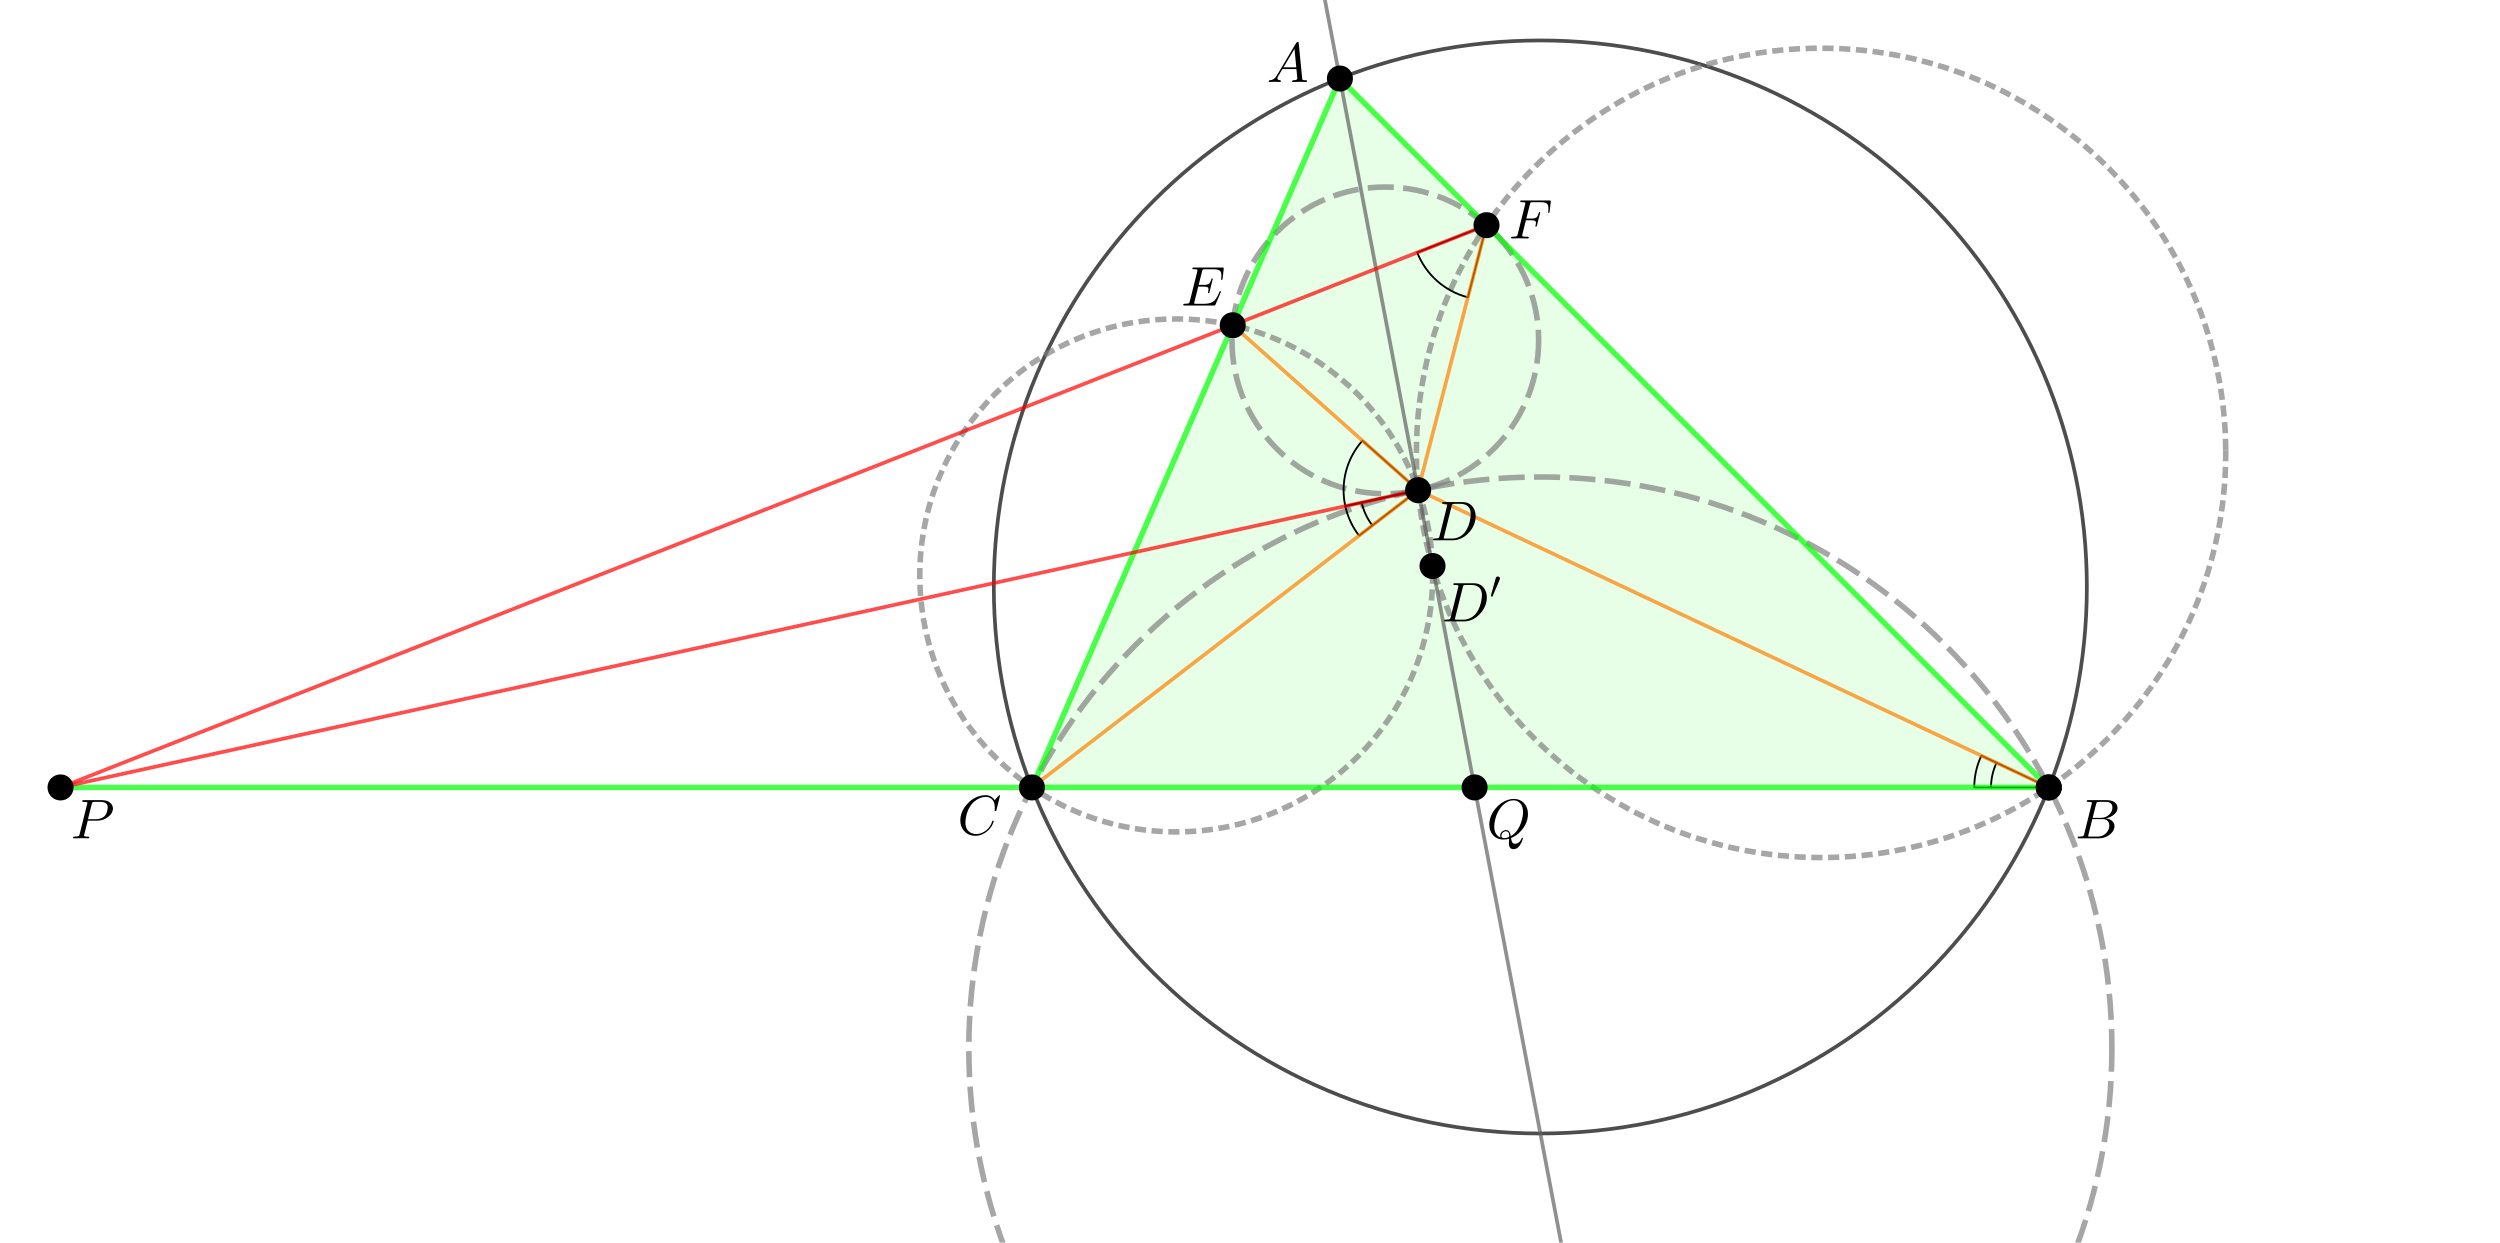 <?xml version="1.0" encoding="ISO-8859-1" standalone="no"?>

<svg 
     version="1.1"
     baseProfile="full"
     xmlns="http://www.w3.org/2000/svg"
     xmlns:xlink="http://www.w3.org/1999/xlink"
     xmlns:ev="http://www.w3.org/2001/xml-events"
     width="17.236cm"
     height="8.567cm"
     viewBox="0 0 671 332"
     >
<title>

</title>
<g stroke-linejoin="miter" stroke-dashoffset="0" stroke-dasharray="none" stroke-width="1" stroke-miterlimit="10.000" stroke-linecap="square">
<g id="misc">
</g><!-- misc -->
<g id="layer0">
<clipPath id="clip7b4e744b-aee7-4f0f-8ae6-d64cabe823c9">
  <path d="M 0 0 L 0 334.00 L 672.00 334.00 L 672.00 0 z"/>
</clipPath>
<g clip-path="url(#clip1)">
<g fill-opacity=".098" fill-rule="evenodd" stroke="none" fill="#00ff00">
  <path d="M 276.97 210.59 L 359.63 20.324 L 549.89 210.59 z"/>
<title>Triángulo t1</title>
<desc>Triángulo t1: Polígono A, B, C</desc>

</g> <!-- drawing style -->
</g> <!-- clip1 -->
<clipPath id="clipa3adc0b8-e233-49c4-87db-c552a7dbff87">
  <path d="M 0 0 L 0 334.00 L 672.00 334.00 L 672.00 0 z"/>
</clipPath>
<g clip-path="url(#clip2)">
<g stroke-linejoin="round" stroke-linecap="round" fill="none" stroke-opacity=".698" stroke="#000000">
  <path d="M 560.11 156.78 C 560.11 237.80 494.44 303.47 413.43 303.47 C 332.42 303.47 266.74 237.80 266.74 156.78 C 266.74 75.773 332.42 10.100 413.43 10.100 C 494.44 10.100 560.11 75.773 560.11 156.78 z"/>
<title>Circunferencia d</title>
<desc>Circunferencia d: Circunferencia que pasa por A, B, C</desc>

</g> <!-- drawing style -->
</g> <!-- clip2 -->
<clipPath id="clip60176fa5-ae5f-4f0c-8b75-fb5885be9d99">
  <path d="M 0 0 L 0 334.00 L 672.00 334.00 L 672.00 0 z"/>
</clipPath>
<g clip-path="url(#clip3)">
<g stroke-linejoin="round" stroke-dasharray="1.5,3" stroke-width="1.5" stroke-linecap="butt" fill="none" stroke-opacity=".698" stroke="#808080">
  <path d="M 384.53 153.69 C 384.53 191.70 353.72 222.52 315.70 222.52 C 277.68 222.52 246.87 191.70 246.87 153.69 C 246.87 115.67 277.68 84.852 315.70 84.852 C 353.72 84.852 384.53 115.67 384.53 153.69 z"/>
<title>Circunferencia c_1</title>
<desc>Circunferencia c_1: Circunferencia que pasa por A, D, F</desc>

</g> <!-- drawing style -->
</g> <!-- clip3 -->
<clipPath id="clipeca13ef3-4eb7-4d30-8f02-7e0ff27d4457">
  <path d="M 0 0 L 0 334.00 L 672.00 334.00 L 672.00 0 z"/>
</clipPath>
<g clip-path="url(#clip4)">
<g stroke-linejoin="round" stroke-dasharray="1.5,3" stroke-width="1.5" stroke-linecap="butt" fill="none" stroke-opacity=".698" stroke="#808080">
  <path d="M 597.39 120.80 C 597.39 180.79 548.76 229.41 488.77 229.41 C 428.79 229.41 380.16 180.79 380.16 120.80 C 380.16 60.810 428.79 12.180 488.77 12.180 C 548.76 12.180 597.39 60.810 597.39 120.80 z"/>
<title>Circunferencia d_1</title>
<desc>Circunferencia d_1: Circunferencia que pasa por N, D, G</desc>

</g> <!-- drawing style -->
</g> <!-- clip4 -->
<clipPath id="clip8df6512f-40d8-4626-8823-1ffcb92fffd5">
  <path d="M 0 0 L 0 334.00 L 672.00 334.00 L 672.00 0 z"/>
</clipPath>
<g clip-path="url(#clip5)">
<g stroke-linejoin="round" stroke-dasharray="5.5,4" stroke-width="1.5" stroke-linecap="butt" fill="none" stroke-opacity=".698" stroke="#808080">
  <path d="M 412.97 90.601 C 412.97 113.33 394.55 131.76 371.82 131.76 C 349.08 131.76 330.66 113.33 330.66 90.601 C 330.66 67.870 349.08 49.442 371.82 49.442 C 394.55 49.442 412.97 67.870 412.97 90.601 z"/>
<title>Circunferencia p</title>
<desc>Circunferencia p: Circunferencia que pasa por F, D, G</desc>

</g> <!-- drawing style -->
</g> <!-- clip5 -->
<clipPath id="clipf81edca3-c96c-43ea-88c4-16e570626420">
  <path d="M 0 0 L 0 334.00 L 672.00 334.00 L 672.00 0 z"/>
</clipPath>
<g clip-path="url(#clip6)">
<g stroke-linejoin="round" stroke-dasharray="5.5,4" stroke-width="1.5" stroke-linecap="butt" fill="none" stroke-opacity=".698" stroke="#808080">
  <path d="M 566.83 280.65 C 566.83 365.37 498.15 434.05 413.43 434.05 C 328.71 434.05 260.03 365.37 260.03 280.65 C 260.03 195.93 328.71 127.26 413.43 127.26 C 498.15 127.26 566.83 195.93 566.83 280.65 z"/>
<title>Circunferencia q</title>
<desc>Circunferencia q: Circunferencia que pasa por A, D, C</desc>

</g> <!-- drawing style -->
</g> <!-- clip6 -->
<clipPath id="clip381d7e30-4b98-418b-b5f7-dbf2c44c821e">
  <path d="M 0 0 L 0 334.00 L 672.00 334.00 L 672.00 0 z"/>
</clipPath>
<g clip-path="url(#clip7)">
<g stroke-linejoin="round" stroke-width=".5" stroke-linecap="round" fill="none" stroke-opacity="1" stroke="#000000">
  <path d="M 380.38 67.018 C 382.73 72.974 387.78 77.446 393.98 79.047 L 398.98 59.682 z"/>
<title>Ángulo α</title>
<desc>Ángulo α: Ángulo entre F, G, D</desc>

</g> <!-- drawing style -->
</g> <!-- clip7 -->
<clipPath id="clipe4a9f9a5-2cf3-48db-bde7-38c190d75c9f">
  <path d="M 0 0 L 0 334.00 L 672.00 334.00 L 672.00 0 z"/>
</clipPath>
<g clip-path="url(#clip8)">
<g stroke-linejoin="round" stroke-width=".5" stroke-linecap="round" fill="none" stroke-opacity="1" stroke="#000000">
  <path d="M 365.68 117.51 C 361.42 122.30 359.71 128.83 361.08 135.08 L 380.62 130.81 z"/>
<title>Ángulo β</title>
<desc>Ángulo β: Ángulo entre F, D, H</desc>

</g> <!-- drawing style -->
</g> <!-- clip8 -->
<clipPath id="clipc8ba5360-6ef5-4a5c-a871-b3d8bee7849b">
  <path d="M 0 0 L 0 334.00 L 672.00 334.00 L 672.00 0 z"/>
</clipPath>
<g clip-path="url(#clip9)">
<g stroke-linejoin="round" stroke-width=".5" stroke-linecap="round" fill="none" stroke-opacity="1" stroke="#000000">
  <path d="M 531.80 202.06 C 530.54 204.73 529.89 207.64 529.89 210.59 L 549.89 210.59 z"/>
<title>Ángulo γ</title>
<desc>Ángulo γ: Ángulo entre D, C, E</desc>

</g> <!-- drawing style -->
</g> <!-- clip9 -->
<clipPath id="clipb0aebba7-1aa4-4dca-b836-7b71b0d562bc">
  <path d="M 0 0 L 0 334.00 L 672.00 334.00 L 672.00 0 z"/>
</clipPath>
<g clip-path="url(#clip10)">
<g stroke-linejoin="round" stroke-width=".5" stroke-linecap="round" fill="none" stroke-opacity="1" stroke="#000000">
  <path d="M 535.87 203.98 C 534.90 206.05 534.39 208.30 534.39 210.59"/>
<title>Ángulo γ</title>
<desc>Ángulo γ: Ángulo entre D, C, E</desc>

</g> <!-- drawing style -->
</g> <!-- clip10 -->
<clipPath id="clipf08f849c-5d2f-427f-a4d0-0802da8a388c">
  <path d="M 0 0 L 0 334.00 L 672.00 334.00 L 672.00 0 z"/>
</clipPath>
<g clip-path="url(#clip11)">
<g stroke-linejoin="round" stroke-width=".5" stroke-linecap="round" fill="none" stroke-opacity="1" stroke="#000000">
  <path d="M 361.08 135.08 C 361.71 137.96 362.97 140.67 364.77 143.01 L 380.62 130.81 z"/>
<title>Ángulo δ</title>
<desc>Ángulo δ: Ángulo entre H, D, A</desc>

</g> <!-- drawing style -->
</g> <!-- clip11 -->
<clipPath id="clip8f37041b-fe4c-4685-a2ca-1f55a90f87b9">
  <path d="M 0 0 L 0 334.00 L 672.00 334.00 L 672.00 0 z"/>
</clipPath>
<g clip-path="url(#clip12)">
<g stroke-linejoin="round" stroke-width=".5" stroke-linecap="round" fill="none" stroke-opacity="1" stroke="#000000">
  <path d="M 365.48 134.12 C 365.97 136.35 366.94 138.45 368.34 140.26"/>
<title>Ángulo δ</title>
<desc>Ángulo δ: Ángulo entre H, D, A</desc>

</g> <!-- drawing style -->
</g> <!-- clip12 -->
<clipPath id="clipcd0f9491-d989-49fb-868e-145dec0f29de">
  <path d="M 0 0 L 0 334.00 L 672.00 334.00 L 672.00 0 z"/>
</clipPath>
<g clip-path="url(#clip13)">
<g stroke-linejoin="round" stroke-linecap="round" fill="none" stroke-opacity=".698" stroke="#606060">
  <path d="M 420.18 339.00 L 354.81 -5"/>
<title>Recta f</title>
<desc>Recta f: Bisectriz de A, B, C</desc>

</g> <!-- drawing style -->
</g> <!-- clip13 -->
<clipPath id="clip4d1d07e8-f70a-4e3d-98f0-8cf15c659b5b">
  <path d="M 0 0 L 0 334.00 L 672.00 334.00 L 672.00 0 z"/>
</clipPath>
<g clip-path="url(#clip14)">
<g stroke-linejoin="round" stroke-width="1.5" stroke-linecap="round" fill="none" stroke-opacity=".698" stroke="#00ff00">
  <path d="M 276.97 210.59 L 359.63 20.324"/>
<title>Segmento c</title>
<desc>Segmento c: Segmento [A, B]</desc>

</g> <!-- drawing style -->
</g> <!-- clip14 -->
<clipPath id="clip33ca3be0-7c32-4d78-b369-169cc1d3a215">
  <path d="M 0 0 L 0 334.00 L 672.00 334.00 L 672.00 0 z"/>
</clipPath>
<g clip-path="url(#clip15)">
<g stroke-linejoin="round" stroke-width="1.5" stroke-linecap="round" fill="none" stroke-opacity=".698" stroke="#00ff00">
  <path d="M 359.63 20.324 L 549.89 210.59"/>
<title>Segmento a</title>
<desc>Segmento a: Segmento [B, C]</desc>

</g> <!-- drawing style -->
</g> <!-- clip15 -->
<clipPath id="clipec7db9ad-bf96-4bcc-9aab-6e21320bb225">
  <path d="M 0 0 L 0 334.00 L 672.00 334.00 L 672.00 0 z"/>
</clipPath>
<g clip-path="url(#clip16)">
<g stroke-linejoin="round" stroke-width="1.5" stroke-linecap="round" fill="none" stroke-opacity=".698" stroke="#00ff00">
  <path d="M 549.89 210.59 L 276.97 210.59"/>
<title>Segmento b</title>
<desc>Segmento b: Segmento [C, A]</desc>

</g> <!-- drawing style -->
</g> <!-- clip16 -->
<clipPath id="clip3ba969b7-3ee6-4844-a0ca-13c88df7a03c">
  <path d="M 0 0 L 0 334.00 L 672.00 334.00 L 672.00 0 z"/>
</clipPath>
<g clip-path="url(#clip17)">
<g stroke-linejoin="round" stroke-linecap="round" fill="none" stroke-opacity=".698" stroke="#ff7f00">
  <path d="M 380.62 130.81 L 398.98 59.682"/>
<title>Segmento h_1</title>
<desc>Segmento h_1: Segmento [D, G]</desc>

</g> <!-- drawing style -->
</g> <!-- clip17 -->
<clipPath id="clip101edfea-4165-4cbf-bf2b-4025ffcb656b">
  <path d="M 0 0 L 0 334.00 L 672.00 334.00 L 672.00 0 z"/>
</clipPath>
<g clip-path="url(#clip18)">
<g stroke-linejoin="round" stroke-linecap="round" fill="none" stroke-opacity=".698" stroke="#ff7f00">
  <path d="M 380.62 130.81 L 330.86 86.542"/>
<title>Segmento j_1</title>
<desc>Segmento j_1: Segmento [D, F]</desc>

</g> <!-- drawing style -->
</g> <!-- clip18 -->
<clipPath id="clip5a818fcd-db83-4886-bc95-c9afd6f04189">
  <path d="M 0 0 L 0 334.00 L 672.00 334.00 L 672.00 0 z"/>
</clipPath>
<g clip-path="url(#clip19)">
<g stroke-linejoin="round" stroke-linecap="round" fill="none" stroke-opacity=".698" stroke="#ff7f00">
  <path d="M 380.62 130.81 L 549.89 210.59"/>
<title>Segmento k_1</title>
<desc>Segmento k_1: Segmento [D, C]</desc>

</g> <!-- drawing style -->
</g> <!-- clip19 -->
<clipPath id="clip749ed3af-6f2d-49c8-a202-1ff1aa6ad398">
  <path d="M 0 0 L 0 334.00 L 672.00 334.00 L 672.00 0 z"/>
</clipPath>
<g clip-path="url(#clip20)">
<g stroke-linejoin="round" stroke-linecap="round" fill="none" stroke-opacity=".698" stroke="#ff7f00">
  <path d="M 276.97 210.59 L 380.62 130.81"/>
<title>Segmento l_1</title>
<desc>Segmento l_1: Segmento [A, D]</desc>

</g> <!-- drawing style -->
</g> <!-- clip20 -->
<clipPath id="clip813d9793-d4e9-4df3-9b84-b13685f05abf">
  <path d="M 0 0 L 0 334.00 L 672.00 334.00 L 672.00 0 z"/>
</clipPath>
<g clip-path="url(#clip21)">
<g stroke-linejoin="round" stroke-width="1.5" stroke-linecap="round" fill="none" stroke-opacity=".698" stroke="#00ff00">
  <path d="M 16.246 210.59 L 276.97 210.59"/>
<title>Segmento l</title>
<desc>Segmento l: Segmento [H, A]</desc>

</g> <!-- drawing style -->
</g> <!-- clip21 -->
<clipPath id="clipb3707b69-938f-42f3-af6e-f15932f076cc">
  <path d="M 0 0 L 0 334.00 L 672.00 334.00 L 672.00 0 z"/>
</clipPath>
<g clip-path="url(#clip22)">
<g stroke-linejoin="round" stroke-linecap="round" fill="none" stroke-opacity=".698" stroke="#ff0000">
  <path d="M 16.246 210.59 L 398.98 59.682"/>
<title>Segmento m</title>
<desc>Segmento m: Segmento [H, G]</desc>

</g> <!-- drawing style -->
</g> <!-- clip22 -->
<clipPath id="clipa95fa6fa-5585-4e33-85ee-54294b02a7f9">
  <path d="M 0 0 L 0 334.00 L 672.00 334.00 L 672.00 0 z"/>
</clipPath>
<g clip-path="url(#clip23)">
<g stroke-linejoin="round" stroke-linecap="round" fill="none" stroke-opacity=".698" stroke="#ff0000">
  <path d="M 16.246 210.59 L 380.62 130.81"/>
<title>Segmento s</title>
<desc>Segmento s: Segmento [H, D]</desc>

</g> <!-- drawing style -->
</g> <!-- clip23 -->
<clipPath id="clipcc88a782-4187-4857-b96c-5d96ffcb1cf1">
  <path d="M 0 0 L 0 334.00 L 672.00 334.00 L 672.00 0 z"/>
</clipPath>
<g clip-path="url(#clip24)">
<g fill-opacity="1" fill-rule="nonzero" stroke="none" fill="#000000">
  <path d="M 279.97 210.59 C 279.97 212.25 278.63 213.59 276.97 213.59 C 275.31 213.59 273.97 212.25 273.97 210.59 C 273.97 208.93 275.31 207.59 276.97 207.59 C 278.63 207.59 279.97 208.93 279.97 210.59 z"/>
<title>Punto A</title>
<desc>Punto A: Punto sobre EjeX</desc>

</g> <!-- drawing style -->
</g> <!-- clip24 -->
<clipPath id="clipef251ea4-0fed-4c63-a819-b5427f8c3d44">
  <path d="M 0 0 L 0 334.00 L 672.00 334.00 L 672.00 0 z"/>
</clipPath>
<g clip-path="url(#clip25)">
<g stroke-linejoin="round" stroke-linecap="round" fill="none" stroke-opacity="1" stroke="#000000">
  <path d="M 279.97 210.59 C 279.97 212.25 278.63 213.59 276.97 213.59 C 275.31 213.59 273.97 212.25 273.97 210.59 C 273.97 208.93 275.31 207.59 276.97 207.59 C 278.63 207.59 279.97 208.93 279.97 210.59 z"/>
<title>Punto A</title>
<desc>Punto A: Punto sobre EjeX</desc>

</g> <!-- drawing style -->
</g> <!-- clip25 -->
<clipPath id="clip5378cf99-4204-4eda-9902-699b21cb42b1">
  <path d="M 0 0 L 0 334.00 L 672.00 334.00 L 672.00 0 z"/>
</clipPath>
<g clip-path="url(#clip26)">
<g fill-opacity="1" fill-rule="nonzero" stroke="none" fill="#000000">
  <path d="M 362.63 20.324 C 362.63 21.981 361.28 23.324 359.63 23.324 C 357.97 23.324 356.63 21.981 356.63 20.324 C 356.63 18.667 357.97 17.324 359.63 17.324 C 361.28 17.324 362.63 18.667 362.63 20.324 z"/>
<title>Punto B</title>
<desc>B = (2.12, 4.88)</desc>

</g> <!-- drawing style -->
</g> <!-- clip26 -->
<clipPath id="clipc8a2da27-d8af-48b1-9962-3f0e7371c2e8">
  <path d="M 0 0 L 0 334.00 L 672.00 334.00 L 672.00 0 z"/>
</clipPath>
<g clip-path="url(#clip27)">
<g stroke-linejoin="round" stroke-linecap="round" fill="none" stroke-opacity="1" stroke="#000000">
  <path d="M 362.63 20.324 C 362.63 21.981 361.28 23.324 359.63 23.324 C 357.97 23.324 356.63 21.981 356.63 20.324 C 356.63 18.667 357.97 17.324 359.63 17.324 C 361.28 17.324 362.63 18.667 362.63 20.324 z"/>
<title>Punto B</title>
<desc>B = (2.12, 4.88)</desc>

</g> <!-- drawing style -->
</g> <!-- clip27 -->
<clipPath id="clipd2853db5-d522-4955-b765-e2499675ab0d">
  <path d="M 0 0 L 0 334.00 L 672.00 334.00 L 672.00 0 z"/>
</clipPath>
<g clip-path="url(#clip28)">
<g fill-opacity="1" fill-rule="nonzero" stroke="none" fill="#000000">
  <path d="M 552.89 210.59 C 552.89 212.25 551.55 213.59 549.89 213.59 C 548.23 213.59 546.89 212.25 546.89 210.59 C 546.89 208.93 548.23 207.59 549.89 207.59 C 551.55 207.59 552.89 208.93 552.89 210.59 z"/>
<title>Punto C</title>
<desc>Punto C: Punto sobre EjeX</desc>

</g> <!-- drawing style -->
</g> <!-- clip28 -->
<clipPath id="clipfcfb8805-1955-4289-bff5-5e1ac6d162e3">
  <path d="M 0 0 L 0 334.00 L 672.00 334.00 L 672.00 0 z"/>
</clipPath>
<g clip-path="url(#clip29)">
<g stroke-linejoin="round" stroke-linecap="round" fill="none" stroke-opacity="1" stroke="#000000">
  <path d="M 552.89 210.59 C 552.89 212.25 551.55 213.59 549.89 213.59 C 548.23 213.59 546.89 212.25 546.89 210.59 C 546.89 208.93 548.23 207.59 549.89 207.59 C 551.55 207.59 552.89 208.93 552.89 210.59 z"/>
<title>Punto C</title>
<desc>Punto C: Punto sobre EjeX</desc>

</g> <!-- drawing style -->
</g> <!-- clip29 -->
<clipPath id="clipcce3e310-0f69-4eb0-82b6-39fc3716c530">
  <path d="M 0 0 L 0 334.00 L 672.00 334.00 L 672.00 0 z"/>
</clipPath>
<g clip-path="url(#clip30)">
<g fill-opacity="1" fill-rule="nonzero" stroke="none" fill="#000000">
  <path d="M 383.62 130.81 C 383.62 132.46 382.28 133.81 380.62 133.81 C 378.96 133.81 377.62 132.46 377.62 130.81 C 377.62 129.15 378.96 127.81 380.62 127.81 C 382.28 127.81 383.62 129.15 383.62 130.81 z"/>
<title>Punto D</title>
<desc>Punto D: Punto sobre f</desc>

</g> <!-- drawing style -->
</g> <!-- clip30 -->
<clipPath id="clip0238e7da-3d18-48c8-8610-15d35631fc39">
  <path d="M 0 0 L 0 334.00 L 672.00 334.00 L 672.00 0 z"/>
</clipPath>
<g clip-path="url(#clip31)">
<g stroke-linejoin="round" stroke-linecap="round" fill="none" stroke-opacity="1" stroke="#000000">
  <path d="M 383.62 130.81 C 383.62 132.46 382.28 133.81 380.62 133.81 C 378.96 133.81 377.62 132.46 377.62 130.81 C 377.62 129.15 378.96 127.81 380.62 127.81 C 382.28 127.81 383.62 129.15 383.62 130.81 z"/>
<title>Punto D</title>
<desc>Punto D: Punto sobre f</desc>

</g> <!-- drawing style -->
</g> <!-- clip31 -->
<clipPath id="clip874e8868-bd52-41d6-8ed1-f20f9da69fad">
  <path d="M 0 0 L 0 334.00 L 672.00 334.00 L 672.00 0 z"/>
</clipPath>
<g clip-path="url(#clip32)">
<g fill-opacity="1" fill-rule="nonzero" stroke="none" fill="#000000">
  <path d="M 398.78 210.59 C 398.78 212.25 397.44 213.59 395.78 213.59 C 394.12 213.59 392.78 212.25 392.78 210.59 C 392.78 208.93 394.12 207.59 395.78 207.59 C 397.44 207.59 398.78 208.93 398.78 210.59 z"/>
<title>Punto E</title>
<desc>Punto E: Intersección de f, b</desc>

</g> <!-- drawing style -->
</g> <!-- clip32 -->
<clipPath id="clipf00df23a-3d9b-4016-8f2c-8b18e784e60b">
  <path d="M 0 0 L 0 334.00 L 672.00 334.00 L 672.00 0 z"/>
</clipPath>
<g clip-path="url(#clip33)">
<g stroke-linejoin="round" stroke-linecap="round" fill="none" stroke-opacity="1" stroke="#000000">
  <path d="M 398.78 210.59 C 398.78 212.25 397.44 213.59 395.78 213.59 C 394.12 213.59 392.78 212.25 392.78 210.59 C 392.78 208.93 394.12 207.59 395.78 207.59 C 397.44 207.59 398.78 208.93 398.78 210.59 z"/>
<title>Punto E</title>
<desc>Punto E: Intersección de f, b</desc>

</g> <!-- drawing style -->
</g> <!-- clip33 -->
<clipPath id="clip24ebebf6-0f20-46f0-b95a-c7ca23157716">
  <path d="M 0 0 L 0 334.00 L 672.00 334.00 L 672.00 0 z"/>
</clipPath>
<g clip-path="url(#clip34)">
<g fill-opacity="1" fill-rule="nonzero" stroke="none" fill="#000000">
  <path d="M 333.86 86.542 C 333.86 88.199 332.52 89.542 330.86 89.542 C 329.20 89.542 327.86 88.199 327.86 86.542 C 327.86 84.885 329.20 83.542 330.86 83.542 C 332.52 83.542 333.86 84.885 333.86 86.542 z"/>
<title>Punto F</title>
<desc>Punto F: Intersección de h, c</desc>

</g> <!-- drawing style -->
</g> <!-- clip34 -->
<clipPath id="clipd641b881-698a-442a-95ed-ddc3b5c32a4e">
  <path d="M 0 0 L 0 334.00 L 672.00 334.00 L 672.00 0 z"/>
</clipPath>
<g clip-path="url(#clip35)">
<g stroke-linejoin="round" stroke-linecap="round" fill="none" stroke-opacity="1" stroke="#000000">
  <path d="M 333.86 86.542 C 333.86 88.199 332.52 89.542 330.86 89.542 C 329.20 89.542 327.86 88.199 327.86 86.542 C 327.86 84.885 329.20 83.542 330.86 83.542 C 332.52 83.542 333.86 84.885 333.86 86.542 z"/>
<title>Punto F</title>
<desc>Punto F: Intersección de h, c</desc>

</g> <!-- drawing style -->
</g> <!-- clip35 -->
<clipPath id="clipadf9b62d-ec91-404e-a618-15dc18847dbc">
  <path d="M 0 0 L 0 334.00 L 672.00 334.00 L 672.00 0 z"/>
</clipPath>
<g clip-path="url(#clip36)">
<g fill-opacity="1" fill-rule="nonzero" stroke="none" fill="#000000">
  <path d="M 401.98 59.682 C 401.98 61.339 400.64 62.682 398.98 62.682 C 397.33 62.682 395.98 61.339 395.98 59.682 C 395.98 58.025 397.33 56.682 398.98 56.682 C 400.64 56.682 401.98 58.025 401.98 59.682 z"/>
<title>Punto G</title>
<desc>Punto G: Intersección de a, i</desc>

</g> <!-- drawing style -->
</g> <!-- clip36 -->
<clipPath id="clip2a2ccc53-dd5c-496a-9c09-0d69d5338808">
  <path d="M 0 0 L 0 334.00 L 672.00 334.00 L 672.00 0 z"/>
</clipPath>
<g clip-path="url(#clip37)">
<g stroke-linejoin="round" stroke-linecap="round" fill="none" stroke-opacity="1" stroke="#000000">
  <path d="M 401.98 59.682 C 401.98 61.339 400.64 62.682 398.98 62.682 C 397.33 62.682 395.98 61.339 395.98 59.682 C 395.98 58.025 397.33 56.682 398.98 56.682 C 400.64 56.682 401.98 58.025 401.98 59.682 z"/>
<title>Punto G</title>
<desc>Punto G: Intersección de a, i</desc>

</g> <!-- drawing style -->
</g> <!-- clip37 -->
<clipPath id="clip9a5d5231-aed7-451f-ad1d-bec97881fddd">
  <path d="M 0 0 L 0 334.00 L 672.00 334.00 L 672.00 0 z"/>
</clipPath>
<g clip-path="url(#clip38)">
<g fill-opacity="1" fill-rule="nonzero" stroke="none" fill="#000000">
  <path d="M 552.89 210.59 C 552.89 212.25 551.55 213.59 549.89 213.59 C 548.23 213.59 546.89 212.25 546.89 210.59 C 546.89 208.93 548.23 207.59 549.89 207.59 C 551.55 207.59 552.89 208.93 552.89 210.59 z"/>
<title>Punto C&apos;</title>
<desc>Punto C&apos;: Simétrico de C según m_1</desc>

</g> <!-- drawing style -->
</g> <!-- clip38 -->
<clipPath id="clipb68730c1-3de9-4f78-8d02-4d2159cc1c60">
  <path d="M 0 0 L 0 334.00 L 672.00 334.00 L 672.00 0 z"/>
</clipPath>
<g clip-path="url(#clip39)">
<g stroke-linejoin="round" stroke-linecap="round" fill="none" stroke-opacity="1" stroke="#000000">
  <path d="M 552.89 210.59 C 552.89 212.25 551.55 213.59 549.89 213.59 C 548.23 213.59 546.89 212.25 546.89 210.59 C 546.89 208.93 548.23 207.59 549.89 207.59 C 551.55 207.59 552.89 208.93 552.89 210.59 z"/>
<title>Punto C&apos;</title>
<desc>Punto C&apos;: Simétrico de C según m_1</desc>

</g> <!-- drawing style -->
</g> <!-- clip39 -->
<clipPath id="clip30ca9b15-ec5e-45a2-90ce-da174947dccc">
  <path d="M 0 0 L 0 334.00 L 672.00 334.00 L 672.00 0 z"/>
</clipPath>
<g clip-path="url(#clip40)">
<g fill-opacity="1" fill-rule="nonzero" stroke="none" fill="#000000">
  <path d="M 387.49 151.16 C 387.49 152.82 386.14 154.16 384.49 154.16 C 382.83 154.16 381.49 152.82 381.49 151.16 C 381.49 149.50 382.83 148.16 384.49 148.16 C 386.14 148.16 387.49 149.50 387.49 151.16 z"/>
<title>Punto N</title>
<desc>Punto N: Intersección de f, n_1</desc>

</g> <!-- drawing style -->
</g> <!-- clip40 -->
<clipPath id="clipf3407648-d121-4c60-96be-c7aae668c7ad">
  <path d="M 0 0 L 0 334.00 L 672.00 334.00 L 672.00 0 z"/>
</clipPath>
<g clip-path="url(#clip41)">
<g stroke-linejoin="round" stroke-linecap="round" fill="none" stroke-opacity="1" stroke="#000000">
  <path d="M 387.49 151.16 C 387.49 152.82 386.14 154.16 384.49 154.16 C 382.83 154.16 381.49 152.82 381.49 151.16 C 381.49 149.50 382.83 148.16 384.49 148.16 C 386.14 148.16 387.49 149.50 387.49 151.16 z"/>
<title>Punto N</title>
<desc>Punto N: Intersección de f, n_1</desc>

</g> <!-- drawing style -->
</g> <!-- clip41 -->
<clipPath id="clip3e2bc617-b2c8-4a80-94f1-91986970441e">
  <path d="M 0 0 L 0 334.00 L 672.00 334.00 L 672.00 0 z"/>
</clipPath>
<g clip-path="url(#clip42)">
<g fill-opacity="1" fill-rule="nonzero" stroke="none" fill="#000000">
  <path d="M 19.246 210.59 C 19.246 212.25 17.903 213.59 16.246 213.59 C 14.589 213.59 13.246 212.25 13.246 210.59 C 13.246 208.93 14.589 207.59 16.246 207.59 C 17.903 207.59 19.246 208.93 19.246 210.59 z"/>
<title>Punto H</title>
<desc>Punto H: Intersección de n, j</desc>

</g> <!-- drawing style -->
</g> <!-- clip42 -->
<clipPath id="clip9f826dea-997e-4cf1-86fa-e16d3dd715d3">
  <path d="M 0 0 L 0 334.00 L 672.00 334.00 L 672.00 0 z"/>
</clipPath>
<g clip-path="url(#clip43)">
<g stroke-linejoin="round" stroke-linecap="round" fill="none" stroke-opacity="1" stroke="#000000">
  <path d="M 19.246 210.59 C 19.246 212.25 17.903 213.59 16.246 213.59 C 14.589 213.59 13.246 212.25 13.246 210.59 C 13.246 208.93 14.589 207.59 16.246 207.59 C 17.903 207.59 19.246 208.93 19.246 210.59 z"/>
<title>Punto H</title>
<desc>Punto H: Intersección de n, j</desc>

</g> <!-- drawing style -->
</g> <!-- clip43 -->
<g transform="matrix(.15, 0, 0, .15, 340.00, 21.245)">
<clipPath id="clipca4bc577-1862-4aa2-adfe-e16b54c96edd">
  <path d="M -2266.7 -141.63 L -2266.7 2085.0 L 2213.3 2085.0 L 2213.3 -141.63 z"/>
</clipPath>
<g clip-path="url(#clip44)">
<g fill-opacity="1" fill-rule="nonzero" stroke="none" fill="#000000">
  <path d="M 17.906 -11.500 L 52.703 -69.906 Q 53.703 -71.500 55.297 -71.594 Q 56.797 -71.594 57.000 -70.594 Q 57.094 -70.297 57.203 -69.203 L 63.297 -6.703 Q 63.594 -4.203 64.500 -3.703 L 64.594 -3.703 L 64.594 -3.703 L 64.594 -3.703 L 64.594 -3.703 L 64.594 -3.594 Q 65.797 -3.094 69.797 -3.094 Q 72.000 -3.094 72.094 -2 Q 72.094 -0 70.297 -0 L 59.094 -.297 L 59.000 -.297 L 46.594 -0 L 46.500 -0 Q 45.094 -0 45.094 -1.094 Q 45.906 -3 47.500 -3.094 Q 54.703 -3.094 54.703 -6.406 Q 54.703 -6.297 53.094 -23.094 L 28.000 -23.094 L 20.406 -10.297 Q 19.000 -7.797 19.000 -6.594 Q 19.000 -3.5 23.703 -3.094 Q 25.297 -3.094 25.297 -1.906 Q 25.297 -0 23.406 -0 L 13.797 -.297 L 13.406 -.297 L 5 -0 L 4.797 -0 Q 3.5 -0 3.5 -1.094 Q 3.5 -2.906 5 -3 L 5 -3.094 L 5.594 -3.094 Q 11.906 -3.5 15.906 -8.5 Q 16.906 -9.797 17.906 -11.500 z M 29.906 -26.203 L 52.797 -26.203 L 49.594 -59.203 L 29.906 -26.203 z"/>
<title>A</title>
<desc>texto1 = “A”</desc>

</g> <!-- drawing style -->
</g> <!-- clip44 -->
</g> <!-- transform -->
<g transform="matrix(.15, 0, 0, .15, 557.00, 224.25)">
<clipPath id="clipecde26cd-c8cc-407e-a387-1f54d2eb6514">
  <path d="M -3713.3 -1495.0 L -3713.3 731.70 L 766.67 731.70 L 766.67 -1495.0 z"/>
</clipPath>
<g clip-path="url(#clip45)">
<g fill-opacity="1" fill-rule="nonzero" stroke="none" fill="#000000">
  <path d="M 16.000 -7.797 L 29.406 -61.500 Q 29.797 -63.094 29.797 -63.406 Q 29.797 -64.594 28.203 -64.906 L 28.094 -64.906 L 28.000 -64.906 Q 27.703 -64.906 27.094 -65.000 Q 25.406 -65.203 23.297 -65.203 Q 20.703 -65.203 20.500 -66.297 Q 20.500 -68.094 22.000 -68.297 L 22.094 -68.297 L 22.203 -68.297 L 23.406 -68.297 L 57.000 -68.297 Q 68.500 -68.297 73.406 -61.500 Q 75.594 -58.297 75.594 -54.500 Q 75.594 -46.406 66.594 -40.406 Q 66.500 -40.406 66.406 -40.297 Q 61.094 -36.906 54.703 -35.703 Q 64.906 -34.500 68.703 -27.703 Q 70.203 -24.906 70.203 -21.594 Q 70.203 -14.297 63.203 -7.906 L 63.094 -7.797 Q 54.500 -0 42.594 -0 L 6.906 -0 Q 4.406 -0 4.203 -1.094 Q 4.203 -2.906 5.703 -3.094 L 6.906 -3.094 Q 13.406 -3.094 14.703 -4.5 Q 15.297 -5.203 15.906 -7.297 Q 15.906 -7.406 16.000 -7.797 z M 31.094 -36.594 L 45.703 -36.594 Q 55.594 -36.594 62.000 -43.797 Q 66.500 -48.906 66.500 -54.906 Q 66.500 -62.203 60.500 -64.406 Q 58.406 -65.203 55.594 -65.203 L 42.703 -65.203 Q 39.094 -65.203 38.297 -64.203 L 38.297 -64.203 L 38.297 -64.094 L 38.203 -64.094 L 38.203 -64.000 Q 37.797 -63.406 37.297 -61.406 L 31.094 -36.594 z M 26.594 -3.094 L 40.203 -3.094 Q 49.797 -3.094 56.094 -10.297 Q 60.906 -15.906 60.906 -22.703 Q 60.906 -30.000 55.703 -33.000 Q 53.094 -34.406 49.406 -34.406 L 30.500 -34.406 L 23.594 -6.5 Q 23.094 -4.703 23.094 -4.203 Q 23.094 -3.406 24.000 -3.203 L 24.000 -3.203 L 24.000 -3.203 L 24.406 -3.203 Q 25.000 -3.094 26.594 -3.094 z"/>
<title>B</title>
<desc>texto2 = “B”</desc>

</g> <!-- drawing style -->
</g> <!-- clip45 -->
</g> <!-- transform -->
<g transform="matrix(.15, 0, 0, .15, 257.00, 223.24)">
<clipPath id="clipd5b44b74-3704-4920-b844-e4e7644751ff">
  <path d="M -1713.3 -1488.3 L -1713.3 738.37 L 2766.7 738.37 L 2766.7 -1488.3 z"/>
</clipPath>
<g clip-path="url(#clip46)">
<g fill-opacity="1" fill-rule="nonzero" stroke="none" fill="#000000">
  <path d="M 76.000 -69.500 L 69.703 -44.000 Q 69.203 -42.203 68.703 -42.094 L 68.594 -42.000 L 67.906 -42.000 Q 66.406 -42.000 66.406 -43.000 L 66.703 -47.906 L 66.703 -48.094 Q 66.703 -60.500 58.906 -65.203 L 58.797 -65.297 Q 55.297 -67.406 50.594 -67.406 Q 40.000 -67.406 30.500 -59.500 Q 28.094 -57.594 26.203 -55.297 Q 16.703 -44.203 14.500 -27.094 Q 14.094 -24.000 14.094 -21.703 Q 14.094 -7.703 24.703 -2.797 Q 28.797 -.906 33.703 -.906 Q 43.094 -.906 52.094 -8.203 Q 59.094 -14.094 62.203 -24.000 Q 62.406 -25.000 63.500 -25.000 Q 64.703 -25.000 64.703 -24.000 Q 64.703 -22.203 62.406 -17.594 Q 59.297 -11.297 53.703 -6.406 Q 43.797 2.203 32.094 2.203 Q 19.297 2.203 11.594 -6.594 Q 5 -14.094 5 -25.203 Q 5 -40.094 15.906 -53.094 Q 26.000 -65.203 39.797 -69.094 Q 44.906 -70.500 49.797 -70.500 Q 60.703 -70.500 66.406 -61.594 L 73.406 -69.297 Q 74.594 -70.500 74.906 -70.500 Q 76.000 -70.500 76.000 -69.500 z"/>
<title>C</title>
<desc>texto3 = “C”</desc>

</g> <!-- drawing style -->
</g> <!-- clip46 -->
</g> <!-- transform -->
<g transform="matrix(.15, 0, 0, .15, 384.00, 144.25)">
<clipPath id="clipc423eed1-178c-4738-9947-9808545f2836">
  <path d="M -2560.0 -961.63 L -2560.0 1265.0 L 1920.0 1265.0 L 1920.0 -961.63 z"/>
</clipPath>
<g clip-path="url(#clip47)">
<g fill-opacity="1" fill-rule="nonzero" stroke="none" fill="#000000">
  <path d="M 15.906 -7.797 L 15.906 -7.797 L 29.297 -61.500 Q 29.703 -63.094 29.703 -63.406 Q 29.703 -64.594 28.094 -64.906 L 28.000 -64.906 L 28.000 -64.906 Q 27.797 -65.000 27.500 -65.000 Q 25.094 -65.203 23.203 -65.203 Q 20.594 -65.203 20.406 -66.000 Q 20.297 -66.203 20.297 -66.406 Q 20.297 -68.094 22.000 -68.297 L 22.000 -68.297 L 23.297 -68.297 L 56.906 -68.297 Q 69.906 -68.297 76.297 -58.203 Q 80.406 -51.797 80.406 -43.000 Q 80.406 -28.500 70.297 -15.906 Q 60.703 -4.203 47.703 -1 Q 43.797 -0 39.906 -0 L 6.797 -0 Q 4.297 -0 4.094 -.797 Q 4 -.906 4 -1.203 Q 4 -2.906 5.594 -3.094 L 6.797 -3.094 Q 13.297 -3.094 14.594 -4.5 Q 15.203 -5.203 15.797 -7.297 Q 15.797 -7.406 15.906 -7.797 z M 37.500 -61.406 L 23.797 -6.5 Q 23.297 -4.703 23.297 -4.203 Q 23.297 -3.406 24.203 -3.203 L 24.203 -3.203 L 24.203 -3.203 L 24.594 -3.203 Q 25.203 -3.094 26.797 -3.094 L 38.094 -3.094 Q 50.500 -3.094 59.500 -12.406 Q 60.406 -13.406 61.203 -14.406 Q 69.203 -24.797 71.297 -41.594 Q 71.703 -44.703 71.703 -46.703 Q 71.703 -60.094 61.203 -63.906 Q 57.797 -65.203 53.594 -65.203 L 42.906 -65.203 Q 39.297 -65.203 38.500 -64.203 L 38.500 -64.203 L 38.500 -64.094 L 38.406 -64.094 L 38.406 -64.000 Q 38.000 -63.406 37.500 -61.406 z"/>
<title>D</title>
<desc>texto4 = “D”</desc>

</g> <!-- drawing style -->
</g> <!-- clip47 -->
</g> <!-- transform -->
<g transform="matrix(.15, 0, 0, .15, 317.00, 81.245)">
<clipPath id="clipf5e2f0d3-7a6e-4905-abe2-ea8894048381">
  <path d="M -2113.3 -541.63 L -2113.3 1685.0 L 2366.7 1685.0 L 2366.7 -541.63 z"/>
</clipPath>
<g clip-path="url(#clip48)">
<g fill-opacity="1" fill-rule="nonzero" stroke="none" fill="#000000">
  <path d="M 70.797 -23.297 L 70.797 -23.297 L 61.594 -1.703 Q 61.000 -.297 60.203 -.094 L 60.203 -.094 L 60.094 -.094 Q 59.703 -0 58.500 -0 L 6.594 -0 Q 4.094 -0 3.906 -.797 Q 3.797 -.906 3.797 -1.203 Q 3.797 -2.906 5.406 -3.094 L 6.594 -3.094 Q 13.094 -3.094 14.406 -4.5 Q 15.000 -5.203 15.594 -7.297 Q 15.594 -7.406 15.703 -7.797 L 28.906 -60.703 Q 29.406 -62.500 29.406 -63.094 Q 29.406 -64.797 24.797 -64.906 L 24.703 -64.906 L 22.906 -64.906 Q 20.297 -64.906 20.094 -66.000 Q 20.094 -67.797 21.703 -68.000 L 23.094 -68.000 L 73.594 -68.000 Q 76.000 -68.000 76.203 -67.297 L 76.297 -67.297 Q 76.500 -66.703 76.297 -65.297 L 74.297 -48.000 Q 73.594 -45.703 72.906 -45.500 Q 71.703 -45.500 71.703 -46.703 L 71.797 -48.406 L 71.797 -48.500 Q 72.203 -51.203 72.203 -53.797 Q 72.203 -60.797 68.297 -63.000 Q 65.000 -64.906 57.000 -64.906 L 42.906 -64.906 Q 39.203 -64.906 38.500 -63.797 L 38.406 -63.797 L 38.406 -63.703 Q 38.094 -63.297 37.906 -62.500 L 37.906 -62.406 L 37.797 -62.297 Q 37.703 -61.906 37.500 -61.000 L 31.500 -36.906 L 40.906 -36.906 Q 48.500 -36.906 51.000 -39.906 Q 52.594 -41.797 54.000 -46.797 Q 54.406 -48.500 55.406 -48.594 Q 56.594 -48.594 56.594 -47.500 L 50.906 -24.094 Q 50.406 -22.203 49.406 -22.094 Q 48.094 -22.094 48.094 -23.203 Q 48.094 -23.594 48.406 -24.297 Q 49.094 -27.297 49.094 -29.203 Q 49.094 -31.906 47.594 -32.703 Q 45.703 -33.797 40.594 -33.797 L 30.703 -33.797 L 23.906 -6.5 Q 23.406 -4.703 23.406 -4.203 Q 23.406 -3.406 24.297 -3.203 L 24.297 -3.203 L 24.297 -3.203 L 24.703 -3.203 Q 25.297 -3.094 26.906 -3.094 L 41.500 -3.094 Q 53.703 -3.094 59.500 -8.703 Q 63.297 -12.297 67.797 -22.203 Q 68.203 -23.297 68.797 -24.594 Q 69.203 -25.797 70.094 -25.797 Q 71.297 -25.797 71.297 -24.703 Q 71.297 -24.594 70.797 -23.297 z"/>
<title>E</title>
<desc>texto5 = “E”</desc>

</g> <!-- drawing style -->
</g> <!-- clip48 -->
</g> <!-- transform -->
<g transform="matrix(.15, 0, 0, .15, 405.00, 63.245)">
<clipPath id="clip4f820840-7f8f-40cb-8b84-d8d564d77e03">
  <path d="M -2700.0 -421.63 L -2700.0 1805.0 L 1780.0 1805.0 L 1780.0 -421.63 z"/>
</clipPath>
<g clip-path="url(#clip49)">
<g fill-opacity="1" fill-rule="nonzero" stroke="none" fill="#000000">
  <path d="M 30.297 -32.500 L 24.094 -7.594 Q 23.703 -6.094 23.703 -5.297 Q 23.703 -3.906 25.000 -3.594 Q 25.703 -3.406 26.906 -3.297 Q 29.406 -3.094 32.094 -3.094 Q 34.594 -3.094 34.906 -3 L 35.406 -2.297 Q 35.500 -2.094 35.500 -1.906 Q 35.500 -0 33.406 -0 L 18.594 -.297 L 18.500 -.297 L 5.406 -0 L 5.297 -0 Q 3.797 -0 3.797 -1.203 Q 3.797 -2.906 5.406 -3.094 L 6.594 -3.094 Q 13.094 -3.094 14.406 -4.5 Q 15.000 -5.203 15.594 -7.297 Q 15.594 -7.406 15.703 -7.797 L 28.906 -60.703 Q 29.406 -62.500 29.406 -63.094 Q 29.406 -64.797 24.797 -64.906 L 24.703 -64.906 L 22.906 -64.906 Q 20.297 -64.906 20.094 -66.000 Q 20.094 -67.797 21.703 -68.000 L 23.094 -68.000 L 72.094 -68.000 Q 74.500 -68.000 74.703 -67.297 L 74.797 -67.297 Q 75.000 -66.703 74.797 -65.297 L 72.797 -48.000 Q 72.094 -45.703 71.406 -45.500 Q 70.203 -45.500 70.203 -46.703 Q 70.203 -47.203 70.406 -48.500 Q 70.703 -51.203 70.703 -53.906 Q 70.703 -60.594 67.297 -62.797 L 67.203 -62.906 Q 64.000 -64.906 56.094 -64.906 L 42.906 -64.906 Q 39.203 -64.906 38.500 -63.797 L 38.406 -63.797 L 38.406 -63.703 Q 38.094 -63.297 37.906 -62.500 L 37.906 -62.406 L 37.797 -62.297 Q 37.703 -61.906 37.500 -61.000 L 31.094 -35.594 L 40.203 -35.594 Q 47.500 -35.594 50.000 -38.297 L 50.094 -38.406 Q 51.797 -40.297 53.094 -45.203 Q 53.594 -47.094 54.594 -47.297 Q 55.703 -47.297 55.797 -46.203 Q 55.797 -45.703 55.500 -44.594 L 50.000 -22.906 Q 49.000 -20.906 48.500 -20.797 Q 47.297 -20.797 47.297 -22.000 Q 47.297 -22.406 47.594 -23.094 Q 48.297 -26.094 48.297 -28.000 Q 48.297 -30.906 46.094 -31.797 L 46.094 -31.797 Q 44.203 -32.500 40.000 -32.500 L 30.297 -32.500 z"/>
<title>F</title>
<desc>texto6 = “F”</desc>

</g> <!-- drawing style -->
</g> <!-- clip49 -->
</g> <!-- transform -->
<g transform="matrix(.15, 0, 0, .15, 19.000, 224.25)">
<clipPath id="clip86497546-6b14-402b-b08c-8721413ea376">
  <path d="M -126.67 -1495.0 L -126.67 731.70 L 4353.3 731.70 L 4353.3 -1495.0 z"/>
</clipPath>
<g clip-path="url(#clip50)">
<g fill-opacity="1" fill-rule="nonzero" stroke="none" fill="#000000">
  <path d="M 30.297 -31.594 L 30.297 -31.594 L 24.094 -6.594 L 23.797 -4.906 Q 23.797 -3.203 28.406 -3.094 L 28.406 -3.094 L 28.406 -3.094 L 30.297 -3.094 Q 32.906 -3.094 33.094 -2 Q 33.094 -0 31.094 -0 L 24.703 -.203 L 24.594 -.203 L 18.406 -.297 L 18.203 -.297 L 5.594 -0 L 5.5 -0 Q 4 -0 4 -1.203 Q 4 -2.906 5.594 -3.094 L 6.797 -3.094 Q 13.297 -3.094 14.594 -4.5 Q 15.203 -5.203 15.797 -7.297 Q 15.797 -7.406 15.906 -7.797 L 29.297 -61.500 Q 29.703 -63.094 29.703 -63.406 Q 29.703 -64.594 28.094 -64.906 L 28.000 -64.906 L 28.000 -64.906 Q 27.797 -65.000 27.500 -65.000 Q 25.094 -65.203 23.203 -65.203 Q 20.594 -65.203 20.406 -66.000 Q 20.297 -66.203 20.297 -66.406 Q 20.297 -68.094 22.000 -68.297 L 22.000 -68.297 L 23.297 -68.297 L 55.703 -68.297 Q 67.797 -68.297 73.000 -60.906 Q 75.406 -57.406 75.406 -53.203 Q 75.406 -45.094 67.094 -38.500 Q 58.297 -31.594 47.297 -31.594 L 30.297 -31.594 z M 37.500 -61.406 L 30.703 -34.203 L 44.797 -34.203 Q 54.297 -34.203 60.203 -39.500 Q 64.297 -43.297 65.797 -52.203 L 65.797 -52.297 Q 66.094 -54.203 66.094 -55.594 Q 66.094 -65.203 52.500 -65.203 L 42.906 -65.203 Q 39.297 -65.203 38.500 -64.203 L 38.500 -64.203 L 38.500 -64.094 L 38.406 -64.094 L 38.406 -64.000 Q 38.000 -63.406 37.500 -61.406 z"/>
<title>P</title>
<desc>texto10 = “P”</desc>

</g> <!-- drawing style -->
</g> <!-- clip50 -->
</g> <!-- transform -->
<g transform="matrix(.15, 0, 0, .15, 387.00, 166.03)">
<clipPath id="clip72fcd9ce-24da-4803-9f62-4c3cd8b0c842">
  <path d="M -2580.0 -1106.9 L -2580.0 1119.8 L 1900.0 1119.8 L 1900.0 -1106.9 z"/>
</clipPath>
<g clip-path="url(#clip51)">
<g fill-opacity="1" fill-rule="nonzero" stroke="none" fill="#000000">
  <path d="M 15.906 -7.797 L 15.906 -7.797 L 29.297 -61.500 Q 29.703 -63.094 29.703 -63.406 Q 29.703 -64.594 28.094 -64.906 L 28.000 -64.906 L 28.000 -64.906 Q 27.797 -65.000 27.500 -65.000 Q 25.094 -65.203 23.203 -65.203 Q 20.594 -65.203 20.406 -66.000 Q 20.297 -66.203 20.297 -66.406 Q 20.297 -68.094 22.000 -68.297 L 22.000 -68.297 L 23.297 -68.297 L 56.906 -68.297 Q 69.906 -68.297 76.297 -58.203 Q 80.406 -51.797 80.406 -43.000 Q 80.406 -28.500 70.297 -15.906 Q 60.703 -4.203 47.703 -1 Q 43.797 -0 39.906 -0 L 6.797 -0 Q 4.297 -0 4.094 -.797 Q 4 -.906 4 -1.203 Q 4 -2.906 5.594 -3.094 L 6.797 -3.094 Q 13.297 -3.094 14.594 -4.5 Q 15.203 -5.203 15.797 -7.297 Q 15.797 -7.406 15.906 -7.797 z M 37.500 -61.406 L 23.797 -6.5 Q 23.297 -4.703 23.297 -4.203 Q 23.297 -3.406 24.203 -3.203 L 24.203 -3.203 L 24.203 -3.203 L 24.594 -3.203 Q 25.203 -3.094 26.797 -3.094 L 38.094 -3.094 Q 50.500 -3.094 59.500 -12.406 Q 60.406 -13.406 61.203 -14.406 Q 69.203 -24.797 71.297 -41.594 Q 71.703 -44.703 71.703 -46.703 Q 71.703 -60.094 61.203 -63.906 Q 57.797 -65.203 53.594 -65.203 L 42.906 -65.203 Q 39.297 -65.203 38.500 -64.203 L 38.500 -64.203 L 38.500 -64.094 L 38.406 -64.094 L 38.406 -64.000 Q 38.000 -63.406 37.500 -61.406 z"/>
<title>D&apos;</title>
<desc>texto13 = “D&apos;”</desc>

</g> <!-- drawing style -->
</g> <!-- clip51 -->
</g> <!-- transform -->
<g transform="matrix(.105, 0, 0, .105, 399.84, 159.84)">
<clipPath id="clip77a65d29-e489-4ef1-870c-3452530a15c0">
  <path d="M -3808.0 -1522.3 L -3808.0 1658.7 L 2592.0 1658.7 L 2592.0 -1522.3 z"/>
</clipPath>
<g clip-path="url(#clip52)">
<g fill-opacity="1" fill-rule="nonzero" stroke="none" fill="#000000">
  <path d="M 25.500 -47.906 L 7.594 -5.906 Q 7 -4.5 6.297 -4.5 Q 4.5 -4.5 3.297 -5.594 Q 2.906 -5.906 2.906 -6.297 Q 2.906 -6.5 3.203 -7.703 L 15.297 -51.297 Q 16.594 -55.406 19.703 -55.797 Q 20.203 -55.906 20.594 -55.906 Q 24.000 -55.906 25.594 -53.000 Q 26.203 -51.906 26.203 -50.703 Q 26.203 -49.406 25.500 -47.906 z"/>
<title>D&apos;</title>
<desc>texto13 = “D&apos;”</desc>

</g> <!-- drawing style -->
</g> <!-- clip52 -->
</g> <!-- transform -->
<g transform="matrix(.15, 0, 0, .15, 399.00, 224.25)">
<clipPath id="clip2f67093c-c1b3-40e1-a908-adb99df82b9a">
  <path d="M -2660.0 -1495.0 L -2660.0 731.70 L 1820.0 731.70 L 1820.0 -1495.0 z"/>
</clipPath>
<g clip-path="url(#clip53)">
<g fill-opacity="1" fill-rule="nonzero" stroke="none" fill="#000000">
  <path d="M 43.797 -.594 L 43.797 -.594 Q 44.797 7.297 47.500 8.906 Q 48.797 9.703 50.906 9.703 Q 55.797 9.703 59.594 5.406 Q 61.594 3.203 62.594 .094 Q 63.000 -1 63.797 -1 Q 64.906 -1 64.906 -0 Q 64.906 1.906 62.500 7.203 Q 56.906 19.406 48.203 19.406 Q 39.906 19.406 39.906 8.406 Q 39.906 6.906 40.297 .703 Q 35.000 2.203 30.500 2.203 Q 18.000 2.203 10.797 -6.594 Q 4.906 -13.797 4.906 -24.500 Q 4.906 -39.500 15.594 -52.906 Q 25.500 -65.000 38.797 -69.000 Q 43.703 -70.500 48.500 -70.500 Q 61.203 -70.500 68.406 -61.297 Q 74.000 -54.094 74.000 -43.594 Q 74.000 -28.203 63.000 -14.906 Q 54.594 -4.703 43.797 -.594 z M 24.906 -1.406 L 24.297 -3.703 L 24.297 -4.594 Q 24.297 -9.5 28.703 -12.797 Q 31.406 -14.797 34.500 -14.797 Q 41.594 -14.797 43.203 -4.906 Q 43.203 -4.594 43.297 -4 Q 56.594 -11.406 62.406 -30.500 Q 65.203 -39.406 65.203 -46.797 Q 65.203 -59.797 57.203 -65.203 L 57.094 -65.297 L 57.094 -65.297 Q 53.094 -68.000 47.906 -68.000 Q 38.406 -68.000 29.500 -59.594 Q 26.500 -56.797 23.906 -53.203 Q 16.094 -42.000 14.094 -26.594 Q 13.703 -23.594 13.703 -21.297 Q 13.703 -8 22.297 -2.703 Q 23.500 -2 24.906 -1.406 z M 31.094 -.297 L 31.094 -.297 Q 35.203 -.297 39.500 -2.094 Q 40.500 -3.406 40.594 -4.094 Q 40.594 -11.703 36.000 -12.500 L 35.906 -12.500 Q 35.297 -12.594 34.500 -12.594 Q 30.406 -12.594 27.797 -8.797 Q 26.500 -6.703 26.500 -4.594 Q 26.500 -.297 31.094 -.297 z"/>
<title>Q</title>
<desc>texto7 = “Q”</desc>

</g> <!-- drawing style -->
</g> <!-- clip53 -->
</g> <!-- transform -->
</g><!-- layer0 -->
</g> <!-- default stroke -->
</svg> <!-- bounding box -->
